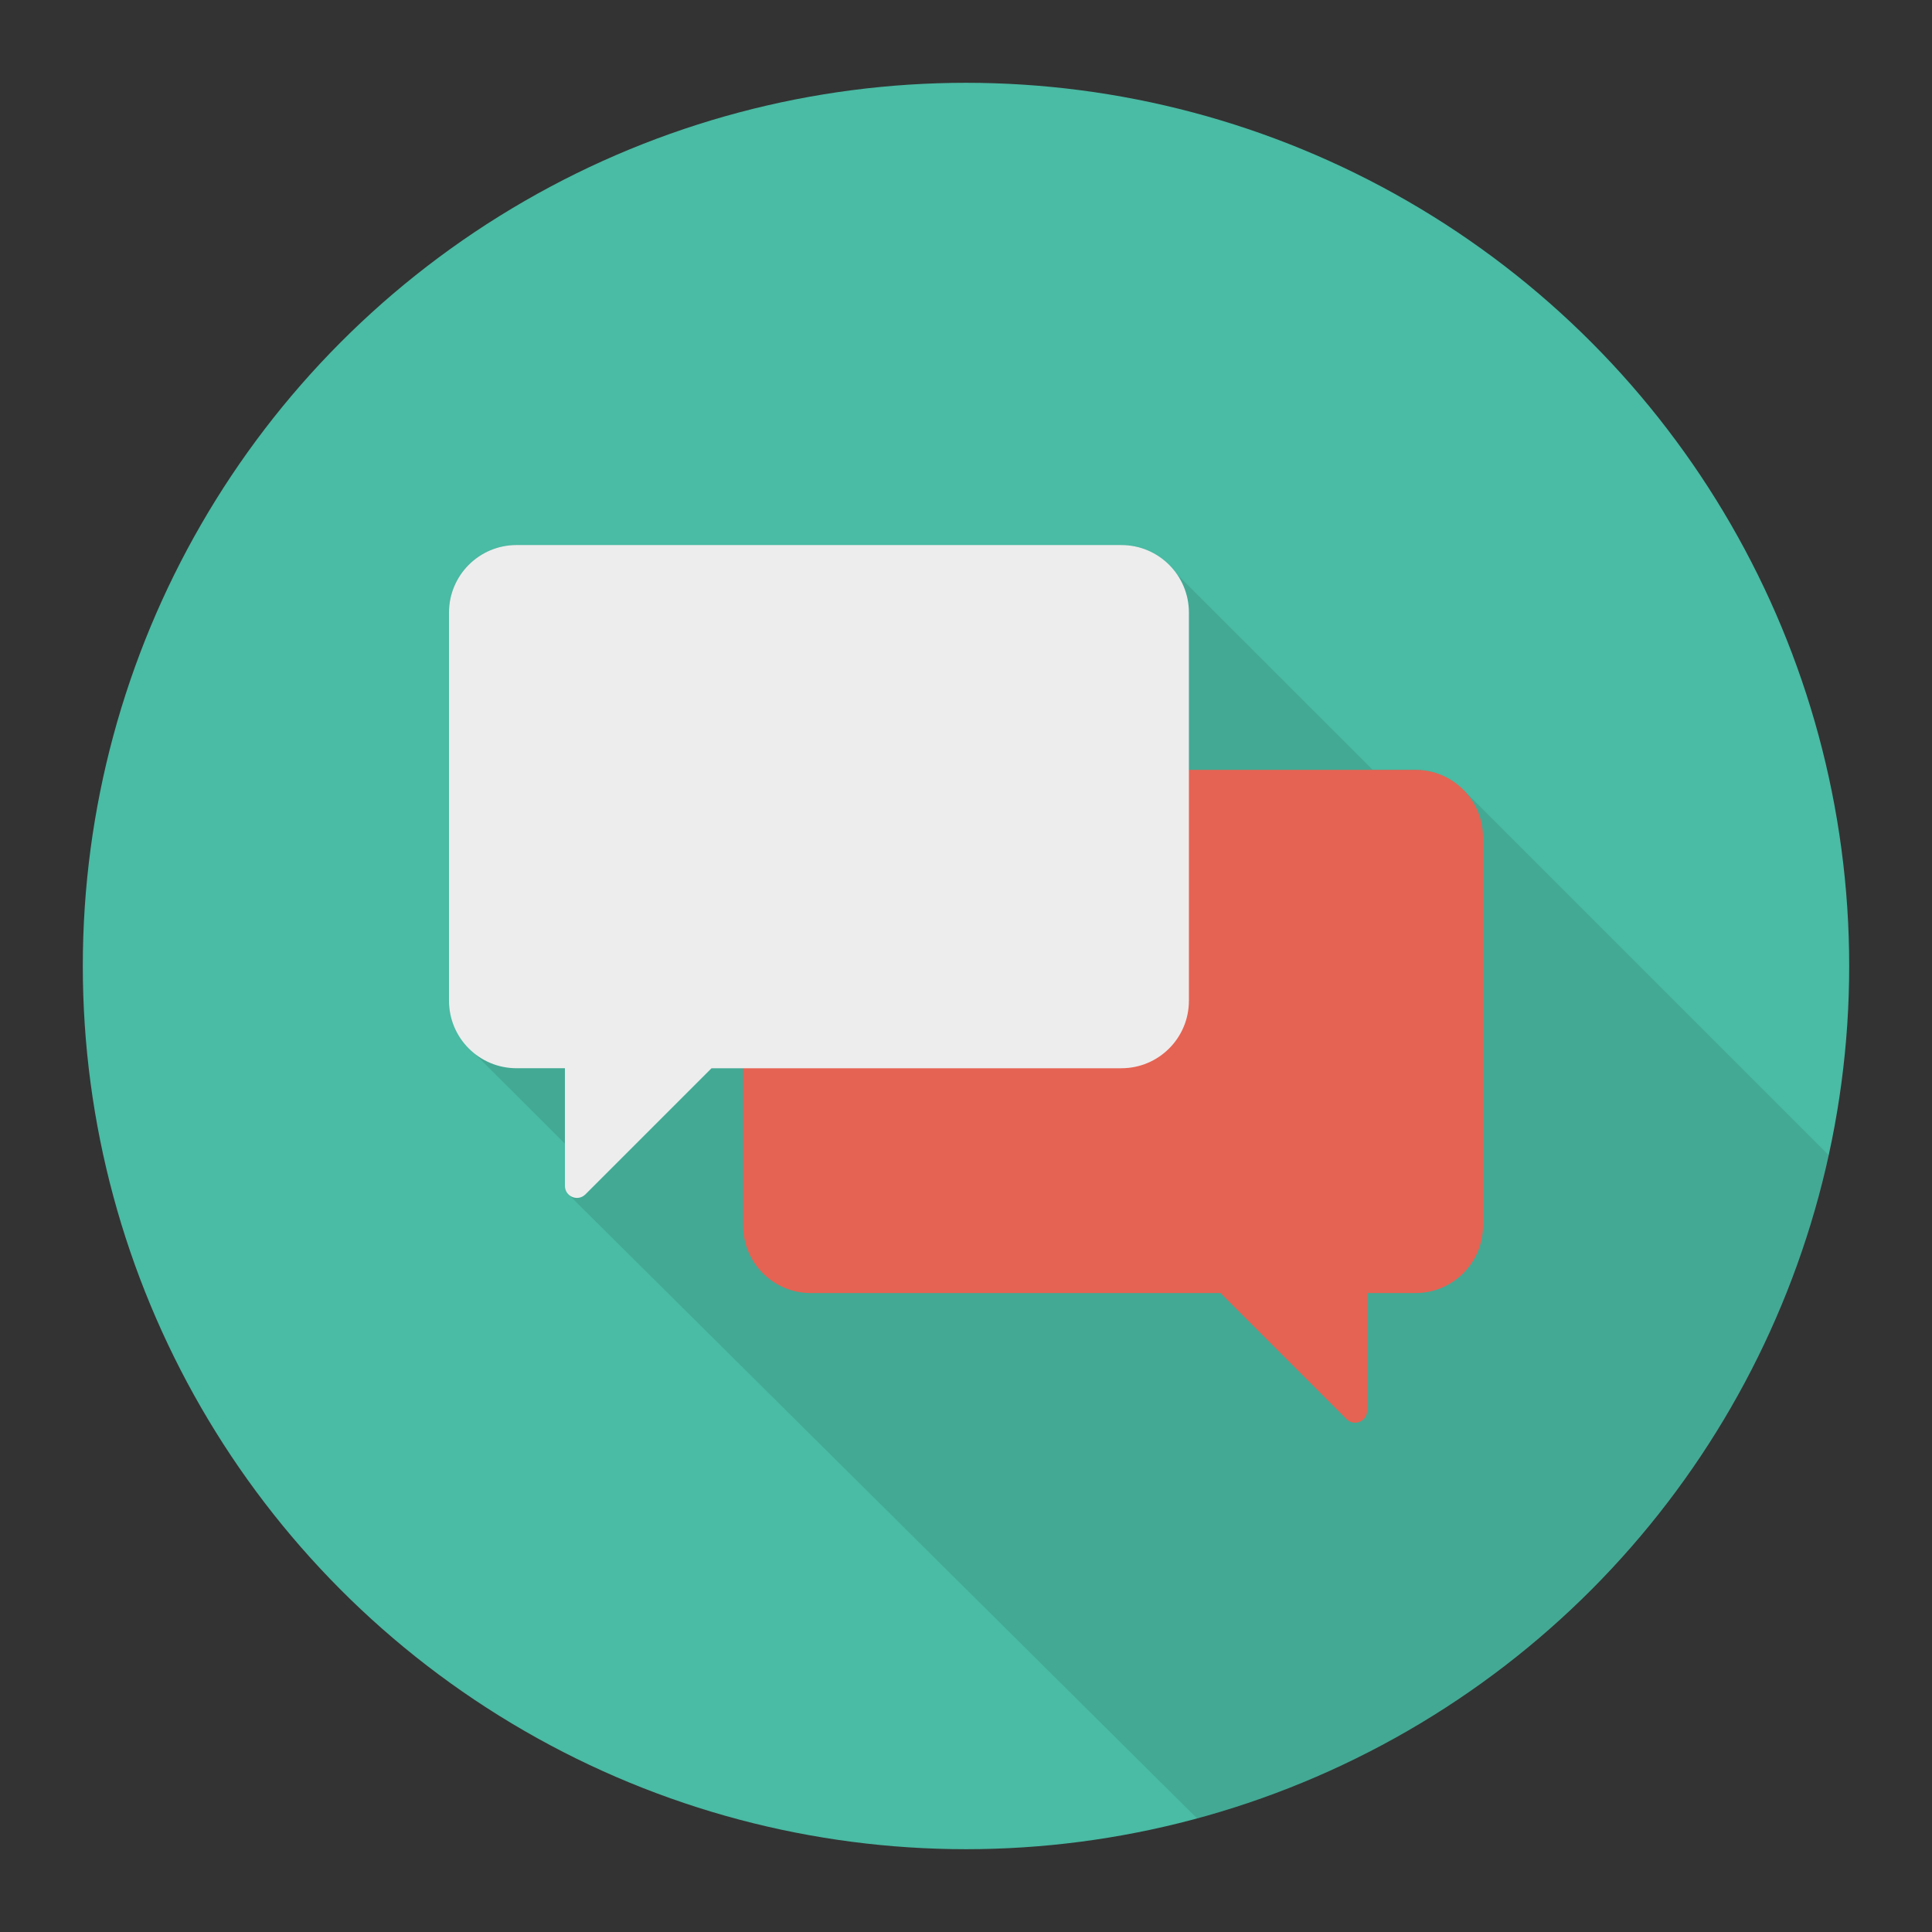 <?xml version="1.0"?>
<svg xmlns="http://www.w3.org/2000/svg" xmlns:xlink="http://www.w3.org/1999/xlink" xmlns:svgjs="http://svgjs.com/svgjs" version="1.1" width="512" height="512" x="0" y="0" viewBox="0 0 140 140" style="enable-background:new 0 0 512 512" xml:space="preserve" class=""><rect x="0" y="0" width="140" height="140" fill="#333333" stroke="none"/><g><circle xmlns="http://www.w3.org/2000/svg" cx="70" cy="70" fill="#4abba4" r="64" data-original="#4abba4" class=""/><path xmlns="http://www.w3.org/2000/svg" d="m105.958 57.155-.06-.06h-.01c-.88-.81-2.03-1.31-3.32-1.31h-3.1l-14.22-14.21c-.89-1.26-2.34-2.08-3.99-2.08h-43.83c-2.7 0-4.89 2.19-4.89 4.89v28.13c0 1.57.75 2.95 1.91 3.85l-.02.01 6.51 6.5v3.06c0 .29.13.52.32.68l45.493 45.155c22.882-6.191 40.671-24.747 45.761-48.061l-26.414-26.414c-.05-.05-.09-.09-.14-.14z" opacity=".1" fill="#000000" data-original="#000000"/><path xmlns="http://www.w3.org/2000/svg" d="m58.741 55.787h43.83c2.702 0 4.893 2.191 4.893 4.893v28.126c0 2.702-2.191 4.893-4.893 4.893h-3.507v8.526c0 .774-.936 1.162-1.484.615l-9.14-9.14h-29.7c-2.702 0-4.893-2.191-4.893-4.893v-28.126c-0-2.702 2.191-4.893 4.893-4.893z" fill="#e56353" data-original="#e56353"/><path xmlns="http://www.w3.org/2000/svg" d="m81.259 39.496h-43.83c-2.702 0-4.893 2.191-4.893 4.893v28.126c0 2.702 2.191 4.893 4.893 4.893h3.507v8.526c0 .774.936 1.162 1.484.615l9.14-9.14h29.7c2.702 0 4.893-2.191 4.893-4.893v-28.126c0-2.702-2.191-4.893-4.893-4.893z" fill="#ededed" data-original="#ededed" class=""/><g xmlns="http://www.w3.org/2000/svg" fill="#4da0dc"><path d="m45.745 65.73 5.59-14.557h2.075l5.958 14.557h-2.194l-1.698-4.409h-6.087l-1.599 4.409zm4.2-5.978h4.935l-1.519-4.031c-.463-1.225-.808-2.231-1.033-3.019-.185.933-.447 1.86-.784 2.78z" fill="#ededed" data-original="#4da0dc" class=""/><path d="m60.908 65.73v-14.557h5.014c1.132 0 1.996.07 2.592.209.834.192 1.546.54 2.135 1.043.768.649 1.342 1.478 1.723 2.487s.571 2.163.571 3.46c0 1.105-.129 2.085-.387 2.939-.258.854-.589 1.561-.993 2.12-.404.559-.846 1-1.326 1.321-.48.321-1.059.564-1.738.73-.679.165-1.458.248-2.338.248h-5.253zm1.926-1.718h3.108c.96 0 1.713-.089 2.259-.268.546-.179.981-.43 1.306-.755.457-.457.813-1.071 1.067-1.842.255-.771.382-1.706.382-2.805 0-1.523-.25-2.693-.75-3.51s-1.107-1.365-1.822-1.643c-.516-.199-1.347-.298-2.492-.298h-3.058z" fill="#ededed" data-original="#4da0dc" class=""/></g></g></svg>
